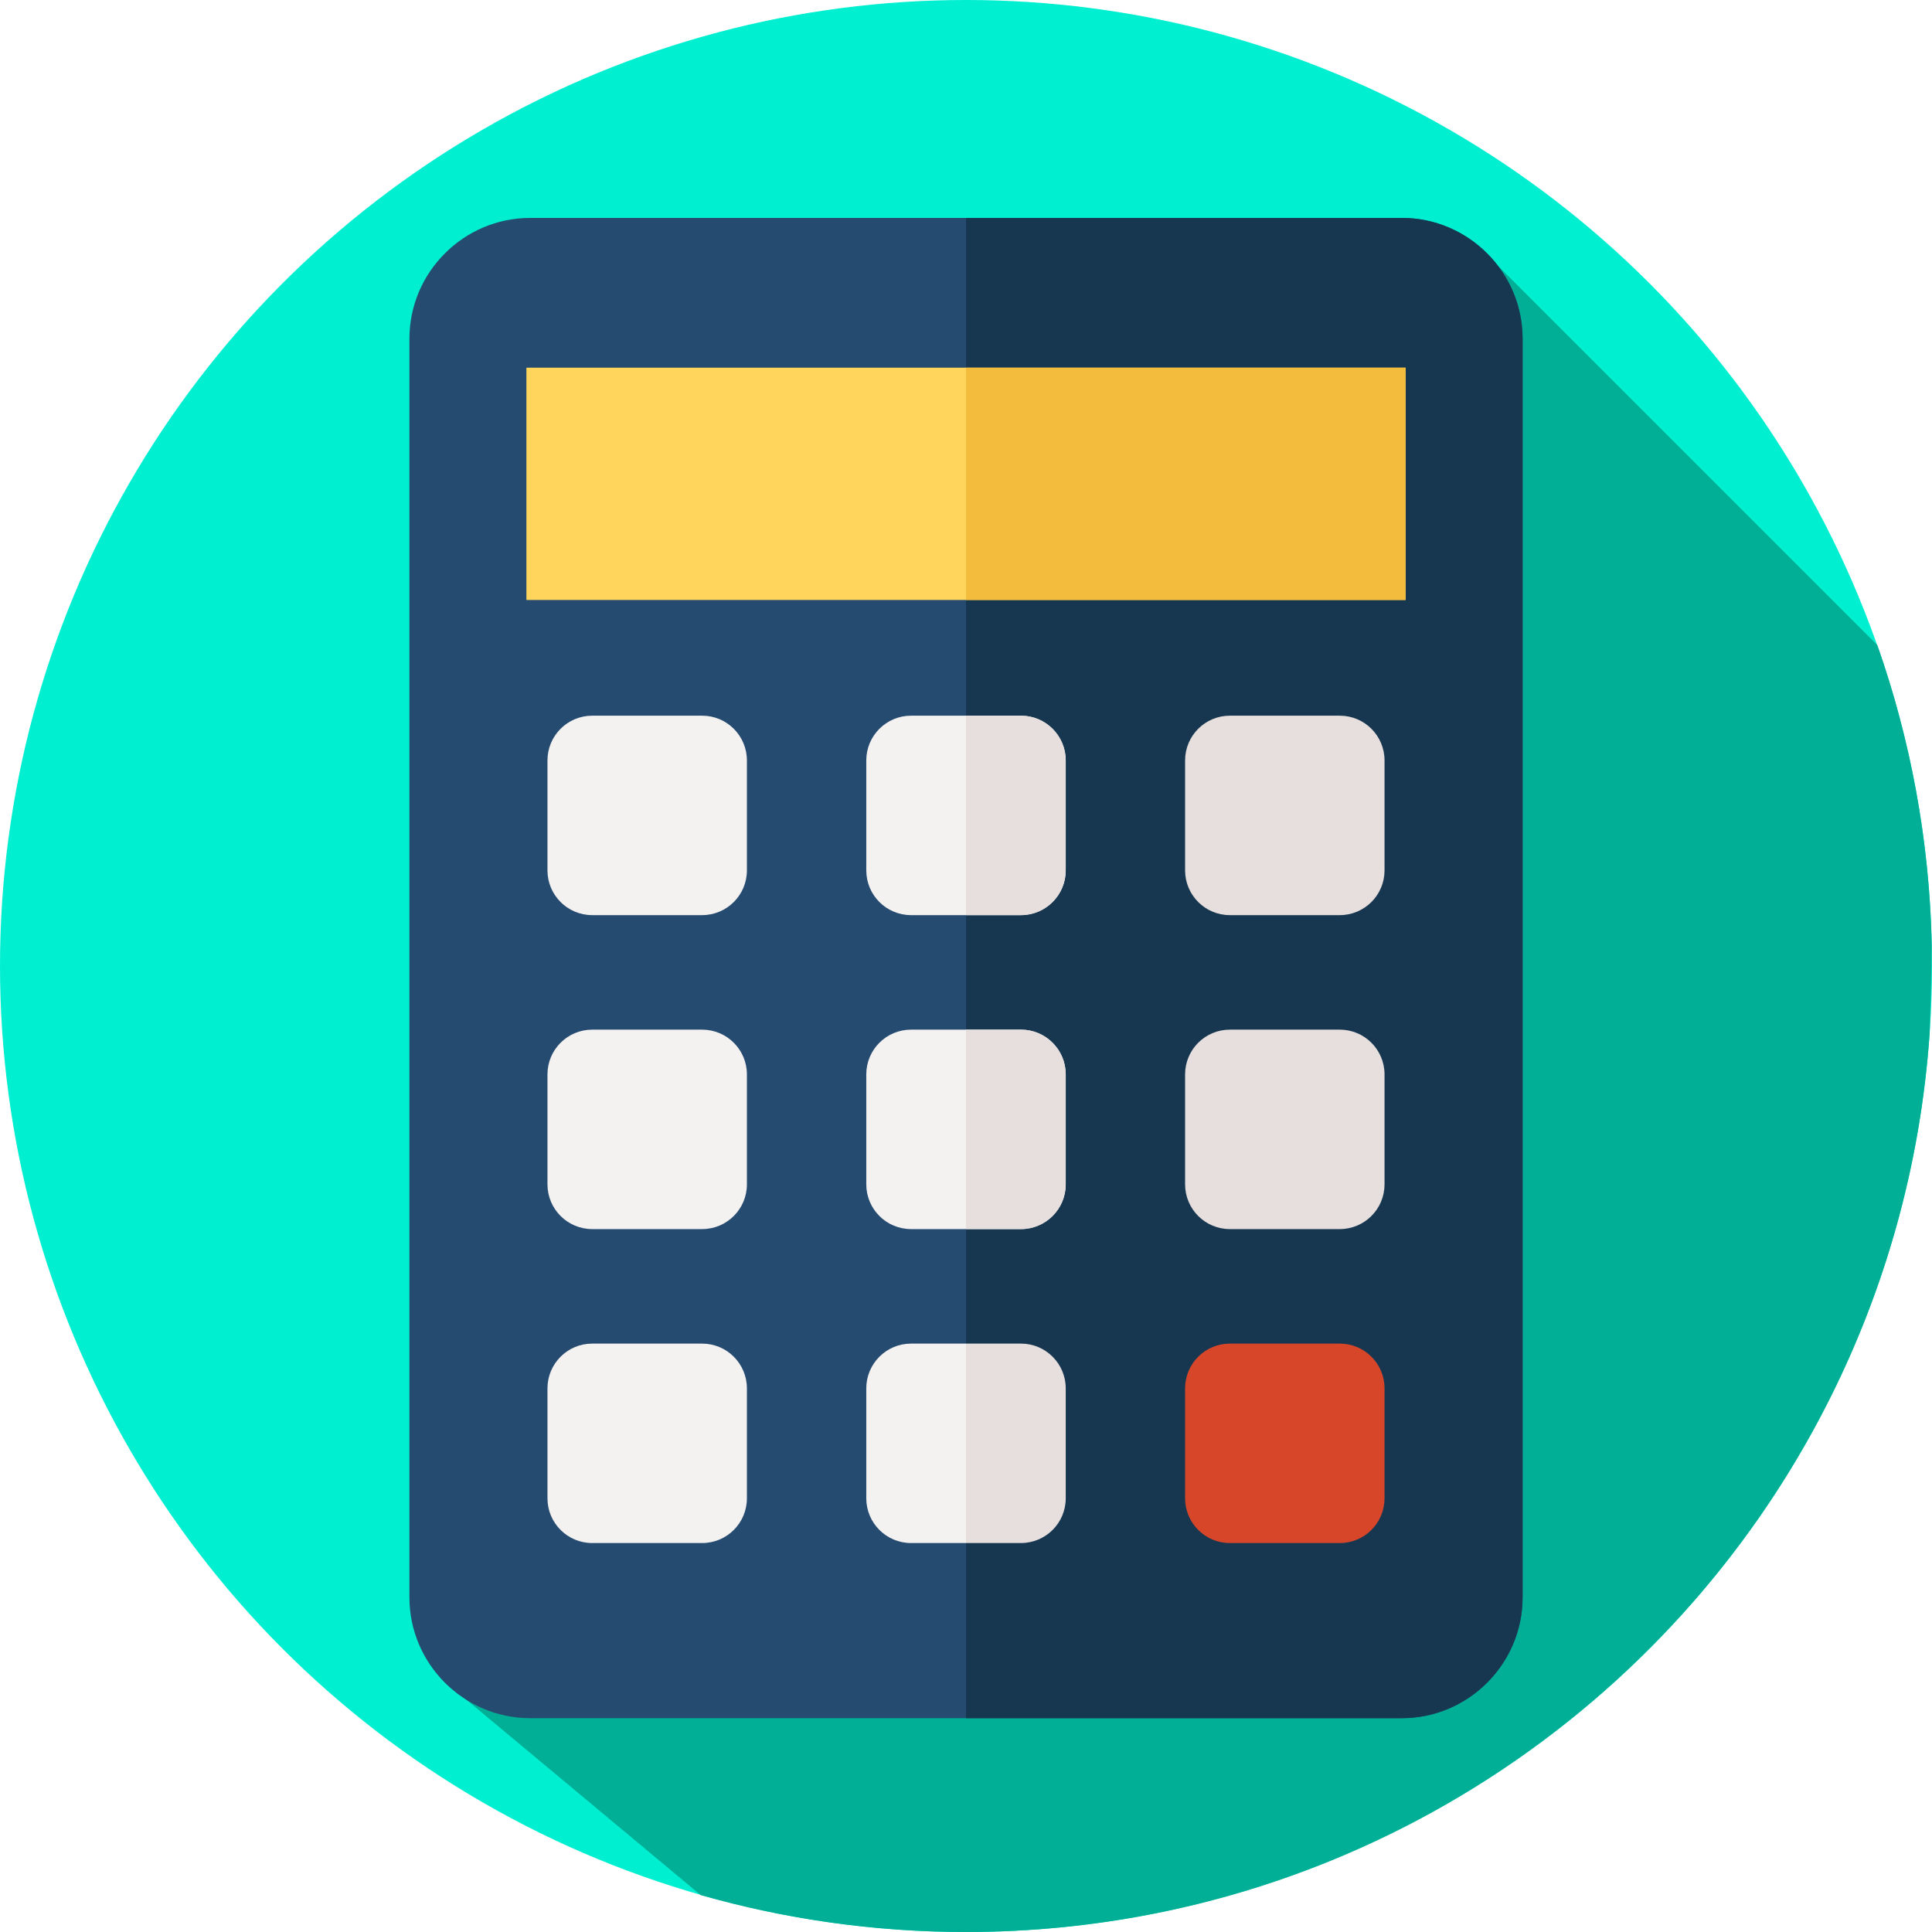 <svg id="Layer_1" enable-background="new 0 0 512 512" height="512" viewBox="0 0 512 512" width="512" xmlns="http://www.w3.org/2000/svg"><g id="XMLID_1417_"><g id="XMLID_285_"><g id="XMLID_286_"><g id="XMLID_287_"><g id="XMLID_367_"><g id="XMLID_368_"><g id="XMLID_369_"><g id="XMLID_370_"><g id="XMLID_371_"><g id="XMLID_372_"><g id="XMLID_373_"><g id="XMLID_374_"><g id="XMLID_375_"><g id="XMLID_376_"><g id="XMLID_377_"><circle id="XMLID_378_" cx="256" cy="256" fill="#00efd1" r="256"/></g></g></g></g></g></g></g></g></g></g></g></g></g></g><path id="XMLID_952_" d="m497.523 170.98-100.612-100.612-280.131 374.385 68.91 57.468c22.341 6.367 45.927 9.779 70.31 9.779 135.364 0 246.174-105.066 255.367-238.095.289-7.863.473-15.661.564-23.361-.583-27.843-5.616-54.588-14.408-79.564z" fill="#00af95"/><g id="XMLID_1322_"><g id="XMLID_409_"><path id="XMLID_1255_" d="m371.5 455.333h-231c-17.6 0-32-14.4-32-32v-333.583c0-17.6 14.4-32 32-32h231c17.6 0 32 14.4 32 32v333.583c0 17.6-14.4 32-32 32z" fill="#254b70"/><path id="XMLID_412_" d="m270.567 408.924h-29.135c-6.549 0-11.859-5.309-11.859-11.859v-29.135c0-6.549 5.309-11.859 11.859-11.859h29.135c6.549 0 11.859 5.309 11.859 11.859v29.135c0 6.55-5.309 11.859-11.859 11.859z" fill="#f4f1f1"/><path id="XMLID_1387_" d="m403.5 89.75v333.583c0 17.6-14.4 32-32 32h-115.5v-397.583h115.5c17.6 0 32 14.4 32 32z" fill="#173751"/><g id="XMLID_415_"><g id="XMLID_54_"><path id="XMLID_1250_" d="m186.078 242.518h-29.135c-6.549 0-11.859-5.309-11.859-11.859v-29.135c0-6.549 5.309-11.859 11.859-11.859h29.135c6.549 0 11.859 5.309 11.859 11.859v29.135c0 6.55-5.31 11.859-11.859 11.859z" fill="#f4f1f1"/><path id="XMLID_1249_" d="m270.567 242.518h-29.135c-6.549 0-11.859-5.309-11.859-11.859v-29.135c0-6.549 5.309-11.859 11.859-11.859h29.135c6.549 0 11.859 5.309 11.859 11.859v29.135c0 6.55-5.309 11.859-11.859 11.859z" fill="#f4f1f1"/><path id="XMLID_361_" d="m355.057 242.518h-29.135c-6.549 0-11.859-5.309-11.859-11.859v-29.135c0-6.549 5.309-11.859 11.859-11.859h29.135c6.549 0 11.859 5.309 11.859 11.859v29.135c-.001 6.55-5.31 11.859-11.859 11.859z" fill="#e7dfdd"/></g><g id="XMLID_388_"><path id="XMLID_391_" d="m186.078 325.721h-29.135c-6.549 0-11.859-5.309-11.859-11.859v-29.135c0-6.549 5.309-11.859 11.859-11.859h29.135c6.549 0 11.859 5.309 11.859 11.859v29.135c0 6.55-5.31 11.859-11.859 11.859z" fill="#f4f1f1"/><path id="XMLID_390_" d="m270.567 325.721h-29.135c-6.549 0-11.859-5.309-11.859-11.859v-29.135c0-6.549 5.309-11.859 11.859-11.859h29.135c6.549 0 11.859 5.309 11.859 11.859v29.135c0 6.55-5.309 11.859-11.859 11.859z" fill="#f4f1f1"/><g fill="#e7dfdd"><path id="XMLID_867_" d="m282.43 367.93v29.14c0 6.54-5.31 11.85-11.86 11.85h-14.57v-52.85h14.57c6.55 0 11.86 5.31 11.86 11.86z"/><path id="XMLID_866_" d="m282.43 201.52v29.14c0 6.55-5.31 11.86-11.86 11.86h-14.57v-52.85h14.57c6.55 0 11.86 5.31 11.86 11.85z"/><path id="XMLID_865_" d="m282.43 284.73v29.13c0 6.55-5.31 11.86-11.86 11.86h-14.57v-52.85h14.57c6.55 0 11.86 5.31 11.86 11.86z"/><path id="XMLID_389_" d="m355.057 325.721h-29.135c-6.549 0-11.859-5.309-11.859-11.859v-29.135c0-6.549 5.309-11.859 11.859-11.859h29.135c6.549 0 11.859 5.309 11.859 11.859v29.135c-.001 6.55-5.31 11.859-11.859 11.859z"/></g></g><g id="XMLID_410_"><path id="XMLID_413_" d="m186.078 408.924h-29.135c-6.549 0-11.859-5.309-11.859-11.859v-29.135c0-6.549 5.309-11.859 11.859-11.859h29.135c6.549 0 11.859 5.309 11.859 11.859v29.135c0 6.55-5.31 11.859-11.859 11.859z" fill="#f4f1f1"/><path id="XMLID_411_" d="m355.057 408.924h-29.135c-6.549 0-11.859-5.309-11.859-11.859v-29.135c0-6.549 5.309-11.859 11.859-11.859h29.135c6.549 0 11.859 5.309 11.859 11.859v29.135c-.001 6.55-5.31 11.859-11.859 11.859z" fill="#d8462a"/></g></g></g><g id="XMLID_1321_"><path id="XMLID_1185_" d="m139.5 97.439h233v61.56h-233z" fill="#ffd55c"/><path id="XMLID_1385_" d="m256 97.44h116.5v61.56h-116.5z" fill="#f4bc3d"/></g></g></g></svg>